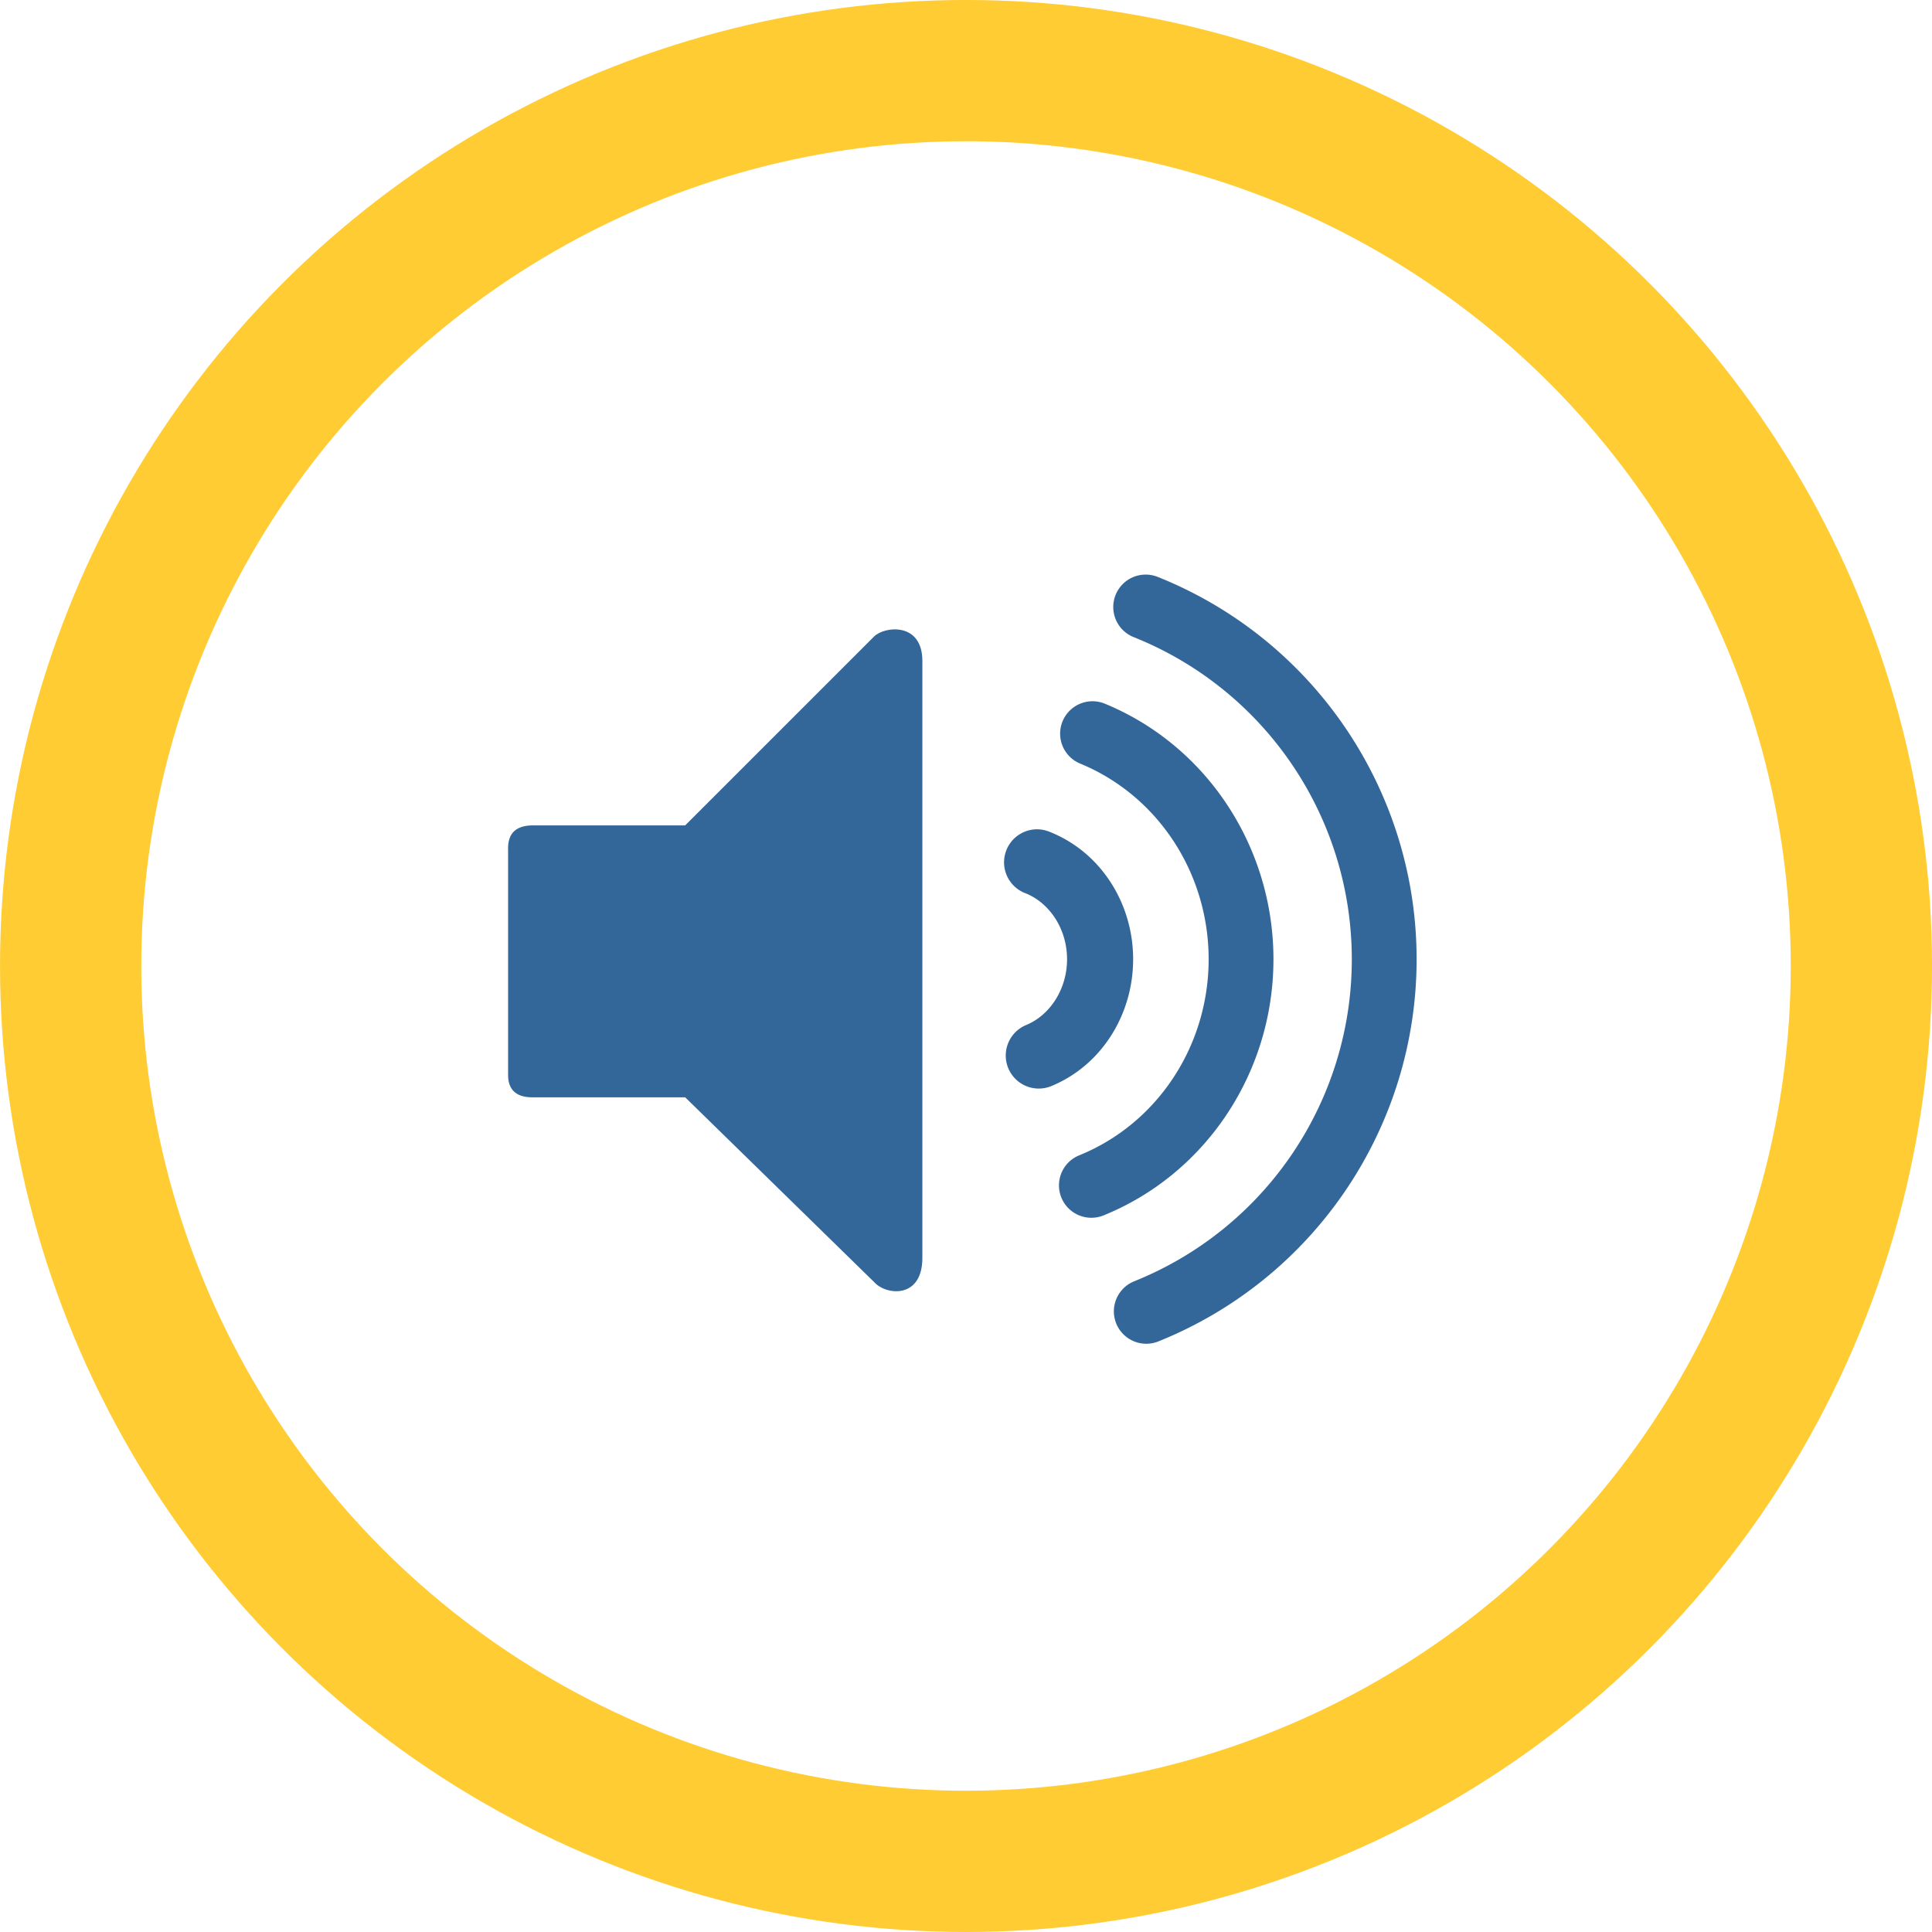 <?xml version="1.0" encoding="UTF-8" standalone="no"?>
<svg
   xmlns:dc="http://purl.org/dc/elements/1.1/"
   xmlns:cc="http://creativecommons.org/ns#"
   xmlns:rdf="http://www.w3.org/1999/02/22-rdf-syntax-ns#"
   xmlns:svg="http://www.w3.org/2000/svg"
   xmlns="http://www.w3.org/2000/svg"
   xmlns:sodipodi="http://sodipodi.sourceforge.net/DTD/sodipodi-0.dtd"
   xmlns:inkscape="http://www.inkscape.org/namespaces/inkscape"
   width="59.619mm"
   height="59.619mm"
   viewBox="0 0 59.619 59.619"
   version="1.1"
   id="svg8"
   inkscape:version="1.0.2-2 (e86c870879, 2021-01-15)"
   sodipodi:docname="sounds.svg">
  <defs
     id="defs2" />
  <sodipodi:namedview
     id="base"
     pagecolor="#ffffff"
     bordercolor="#666666"
     borderopacity="1.0"
     inkscape:pageopacity="0.0"
     inkscape:pageshadow="2"
     inkscape:zoom="4.0669105"
     inkscape:cx="85.818462"
     inkscape:cy="122.72774"
     inkscape:document-units="mm"
     inkscape:current-layer="layer1"
     inkscape:document-rotation="0"
     showgrid="false"
     inkscape:snap-page="true"
     fit-margin-top="0"
     fit-margin-left="0"
     fit-margin-right="0"
     fit-margin-bottom="0"
     showguides="true"
     inkscape:guide-bbox="true"
     inkscape:window-width="1920"
     inkscape:window-height="1001"
     inkscape:window-x="-9"
     inkscape:window-y="-9"
     inkscape:window-maximized="1"
     inkscape:snap-to-guides="false"
     inkscape:snap-global="true"
     inkscape:snap-object-midpoints="true"
     inkscape:snap-bbox="true"
     inkscape:snap-bbox-midpoints="true"
     inkscape:snap-center="true"
     inkscape:snap-midpoints="false"
     inkscape:object-paths="false"
     inkscape:object-nodes="false"
     inkscape:snap-smooth-nodes="false"
     inkscape:snap-intersection-paths="true"
     inkscape:bbox-nodes="true">
    <sodipodi:guide
       position="29.809,69.619"
       orientation="-1,0"
       id="guide24"
       inkscape:label=""
       inkscape:locked="false"
       inkscape:color="rgb(0,0,255)" />
    <sodipodi:guide
       position="-10,29.81"
       orientation="0,1"
       id="guide26"
       inkscape:label=""
       inkscape:locked="false"
       inkscape:color="rgb(0,0,255)" />
    <sodipodi:guide
       position="-19.894,69.619"
       orientation="0,1"
       id="guide879"
       inkscape:label=""
       inkscape:locked="false"
       inkscape:color="rgb(0,0,255)" />
  </sodipodi:namedview>
  <g
     inkscape:label="Layer 1"
     inkscape:groupmode="layer"
     id="layer1"
     transform="translate(0,-237.381)">
    <circle
       style="fill:none;stroke:#ffcc33;stroke-width:4.359;stroke-miterlimit:4;stroke-dasharray:none;stroke-opacity:1"
       id="path853"
       cx="29.81"
       cy="267.19"
       r="27.63" />
    <path
       style="fill:#336699;fill-opacity:1;stroke:none;stroke-width:0.01;stroke-linecap:butt;stroke-linejoin:miter;stroke-miterlimit:4;stroke-dasharray:none;stroke-opacity:1"
       d="m 16.41,271.243 c -0.491,-0.005 -0.74,-0.245 -0.731,-0.715 v -6.896 c -0.021,-0.498 0.198,-0.765 0.731,-0.781 h 4.734 l 5.833,-5.832 c 0.329,-0.319 1.48,-0.438 1.486,0.748 v 18.398 c 0.018,1.313 -1.122,1.192 -1.486,0.781 L 21.144,271.243 Z"
       id="path4324"
       sodipodi:nodetypes="ccccccccccc" />
    <path
       style="color:#000000;font-style:normal;font-variant:normal;font-weight:normal;font-stretch:normal;font-size:medium;line-height:normal;font-family:sans-serif;font-variant-ligatures:normal;font-variant-position:normal;font-variant-caps:normal;font-variant-numeric:normal;font-variant-alternates:normal;font-variant-east-asian:normal;font-feature-settings:normal;font-variation-settings:normal;text-indent:0;text-align:start;text-decoration:none;text-decoration-line:none;text-decoration-style:solid;text-decoration-color:#000000;letter-spacing:normal;word-spacing:normal;text-transform:none;writing-mode:lr-tb;direction:ltr;text-orientation:mixed;dominant-baseline:auto;baseline-shift:baseline;text-anchor:start;white-space:normal;shape-padding:0;shape-margin:0;inline-size:0;clip-rule:nonzero;display:inline;overflow:visible;visibility:visible;isolation:auto;mix-blend-mode:normal;color-interpolation:sRGB;color-interpolation-filters:linearRGB;solid-color:#000000;solid-opacity:1;vector-effect:none;fill:#336699;fill-opacity:1;fill-rule:nonzero;stroke:none;stroke-linecap:round;stroke-linejoin:round;stroke-miterlimit:4;stroke-dasharray:none;stroke-dashoffset:0;stroke-opacity:1;color-rendering:auto;image-rendering:auto;shape-rendering:auto;text-rendering:auto;enable-background:accumulate;stop-color:#000000;stop-opacity:1;opacity:1"
       d="M 32.041 262.973 A 1.019 1.019 0 0 0 31.053 263.623 A 1.019 1.019 0 0 0 31.633 264.941 C 32.372 265.229 32.919 266.023 32.928 266.961 C 32.936 267.899 32.402 268.708 31.666 269.012 A 1.019 1.019 0 0 0 31.113 270.342 A 1.019 1.019 0 0 0 32.443 270.896 C 34.006 270.252 34.982 268.664 34.967 266.943 C 34.952 265.223 33.946 263.656 32.371 263.043 A 1.019 1.019 0 0 0 32.041 262.973 z "
       id="path4318" />
    <path
       style="color:#000000;font-style:normal;font-variant:normal;font-weight:normal;font-stretch:normal;font-size:medium;line-height:normal;font-family:sans-serif;font-variant-ligatures:normal;font-variant-position:normal;font-variant-caps:normal;font-variant-numeric:normal;font-variant-alternates:normal;font-variant-east-asian:normal;font-feature-settings:normal;font-variation-settings:normal;text-indent:0;text-align:start;text-decoration:none;text-decoration-line:none;text-decoration-style:solid;text-decoration-color:#000000;letter-spacing:normal;word-spacing:normal;text-transform:none;writing-mode:lr-tb;direction:ltr;text-orientation:mixed;dominant-baseline:auto;baseline-shift:baseline;text-anchor:start;white-space:normal;shape-padding:0;shape-margin:0;inline-size:0;clip-rule:nonzero;display:inline;overflow:visible;visibility:visible;isolation:auto;mix-blend-mode:normal;color-interpolation:sRGB;color-interpolation-filters:linearRGB;solid-color:#000000;solid-opacity:1;vector-effect:none;fill:#336699;fill-opacity:1;fill-rule:nonzero;stroke:none;stroke-linecap:round;stroke-linejoin:round;stroke-miterlimit:4;stroke-dasharray:none;stroke-dashoffset:0;stroke-opacity:1;color-rendering:auto;image-rendering:auto;shape-rendering:auto;text-rendering:auto;enable-background:accumulate;stop-color:#000000;stop-opacity:1;opacity:1"
       d="M 33.684 259.021 A 1 1 0 0 0 32.789 259.641 A 1 1 0 0 0 33.334 260.945 C 35.725 261.929 37.304 264.322 37.297 267 C 37.29 269.678 35.698 272.063 33.303 273.033 A 1 1 0 0 0 32.752 274.336 A 1 1 0 0 0 34.053 274.887 C 37.218 273.604 39.288 270.475 39.297 267.006 C 39.306 263.537 37.252 260.395 34.094 259.096 A 1 1 0 0 0 33.684 259.021 z "
       id="path4320" />
    <path
       style="color:#000000;font-style:normal;font-variant:normal;font-weight:normal;font-stretch:normal;font-size:medium;line-height:normal;font-family:sans-serif;font-variant-ligatures:normal;font-variant-position:normal;font-variant-caps:normal;font-variant-numeric:normal;font-variant-alternates:normal;font-variant-east-asian:normal;font-feature-settings:normal;font-variation-settings:normal;text-indent:0;text-align:start;text-decoration:none;text-decoration-line:none;text-decoration-style:solid;text-decoration-color:#000000;letter-spacing:normal;word-spacing:normal;text-transform:none;writing-mode:lr-tb;direction:ltr;text-orientation:mixed;dominant-baseline:auto;baseline-shift:baseline;text-anchor:start;white-space:normal;shape-padding:0;shape-margin:0;inline-size:0;clip-rule:nonzero;display:inline;overflow:visible;visibility:visible;isolation:auto;mix-blend-mode:normal;color-interpolation:sRGB;color-interpolation-filters:linearRGB;solid-color:#000000;solid-opacity:1;vector-effect:none;fill:#336699;fill-opacity:1;fill-rule:nonzero;stroke:none;stroke-linecap:round;stroke-linejoin:round;stroke-miterlimit:4;stroke-dasharray:none;stroke-dashoffset:0;stroke-opacity:1;color-rendering:auto;image-rendering:auto;shape-rendering:auto;text-rendering:auto;enable-background:accumulate;stop-color:#000000;stop-opacity:1;opacity:1"
       d="M 35.314 255.113 A 1 1 0 0 0 34.426 255.74 A 1 1 0 0 0 34.982 257.041 C 39.048 258.667 41.711 262.596 41.715 266.975 C 41.719 271.353 39.063 275.287 35 276.92 A 1 1 0 0 0 34.445 278.221 A 1 1 0 0 0 35.746 278.775 C 40.561 276.84 43.719 272.162 43.715 266.973 C 43.71 261.783 40.545 257.111 35.727 255.184 A 1 1 0 0 0 35.314 255.113 z "
       id="path4322" />
  </g>
</svg>

